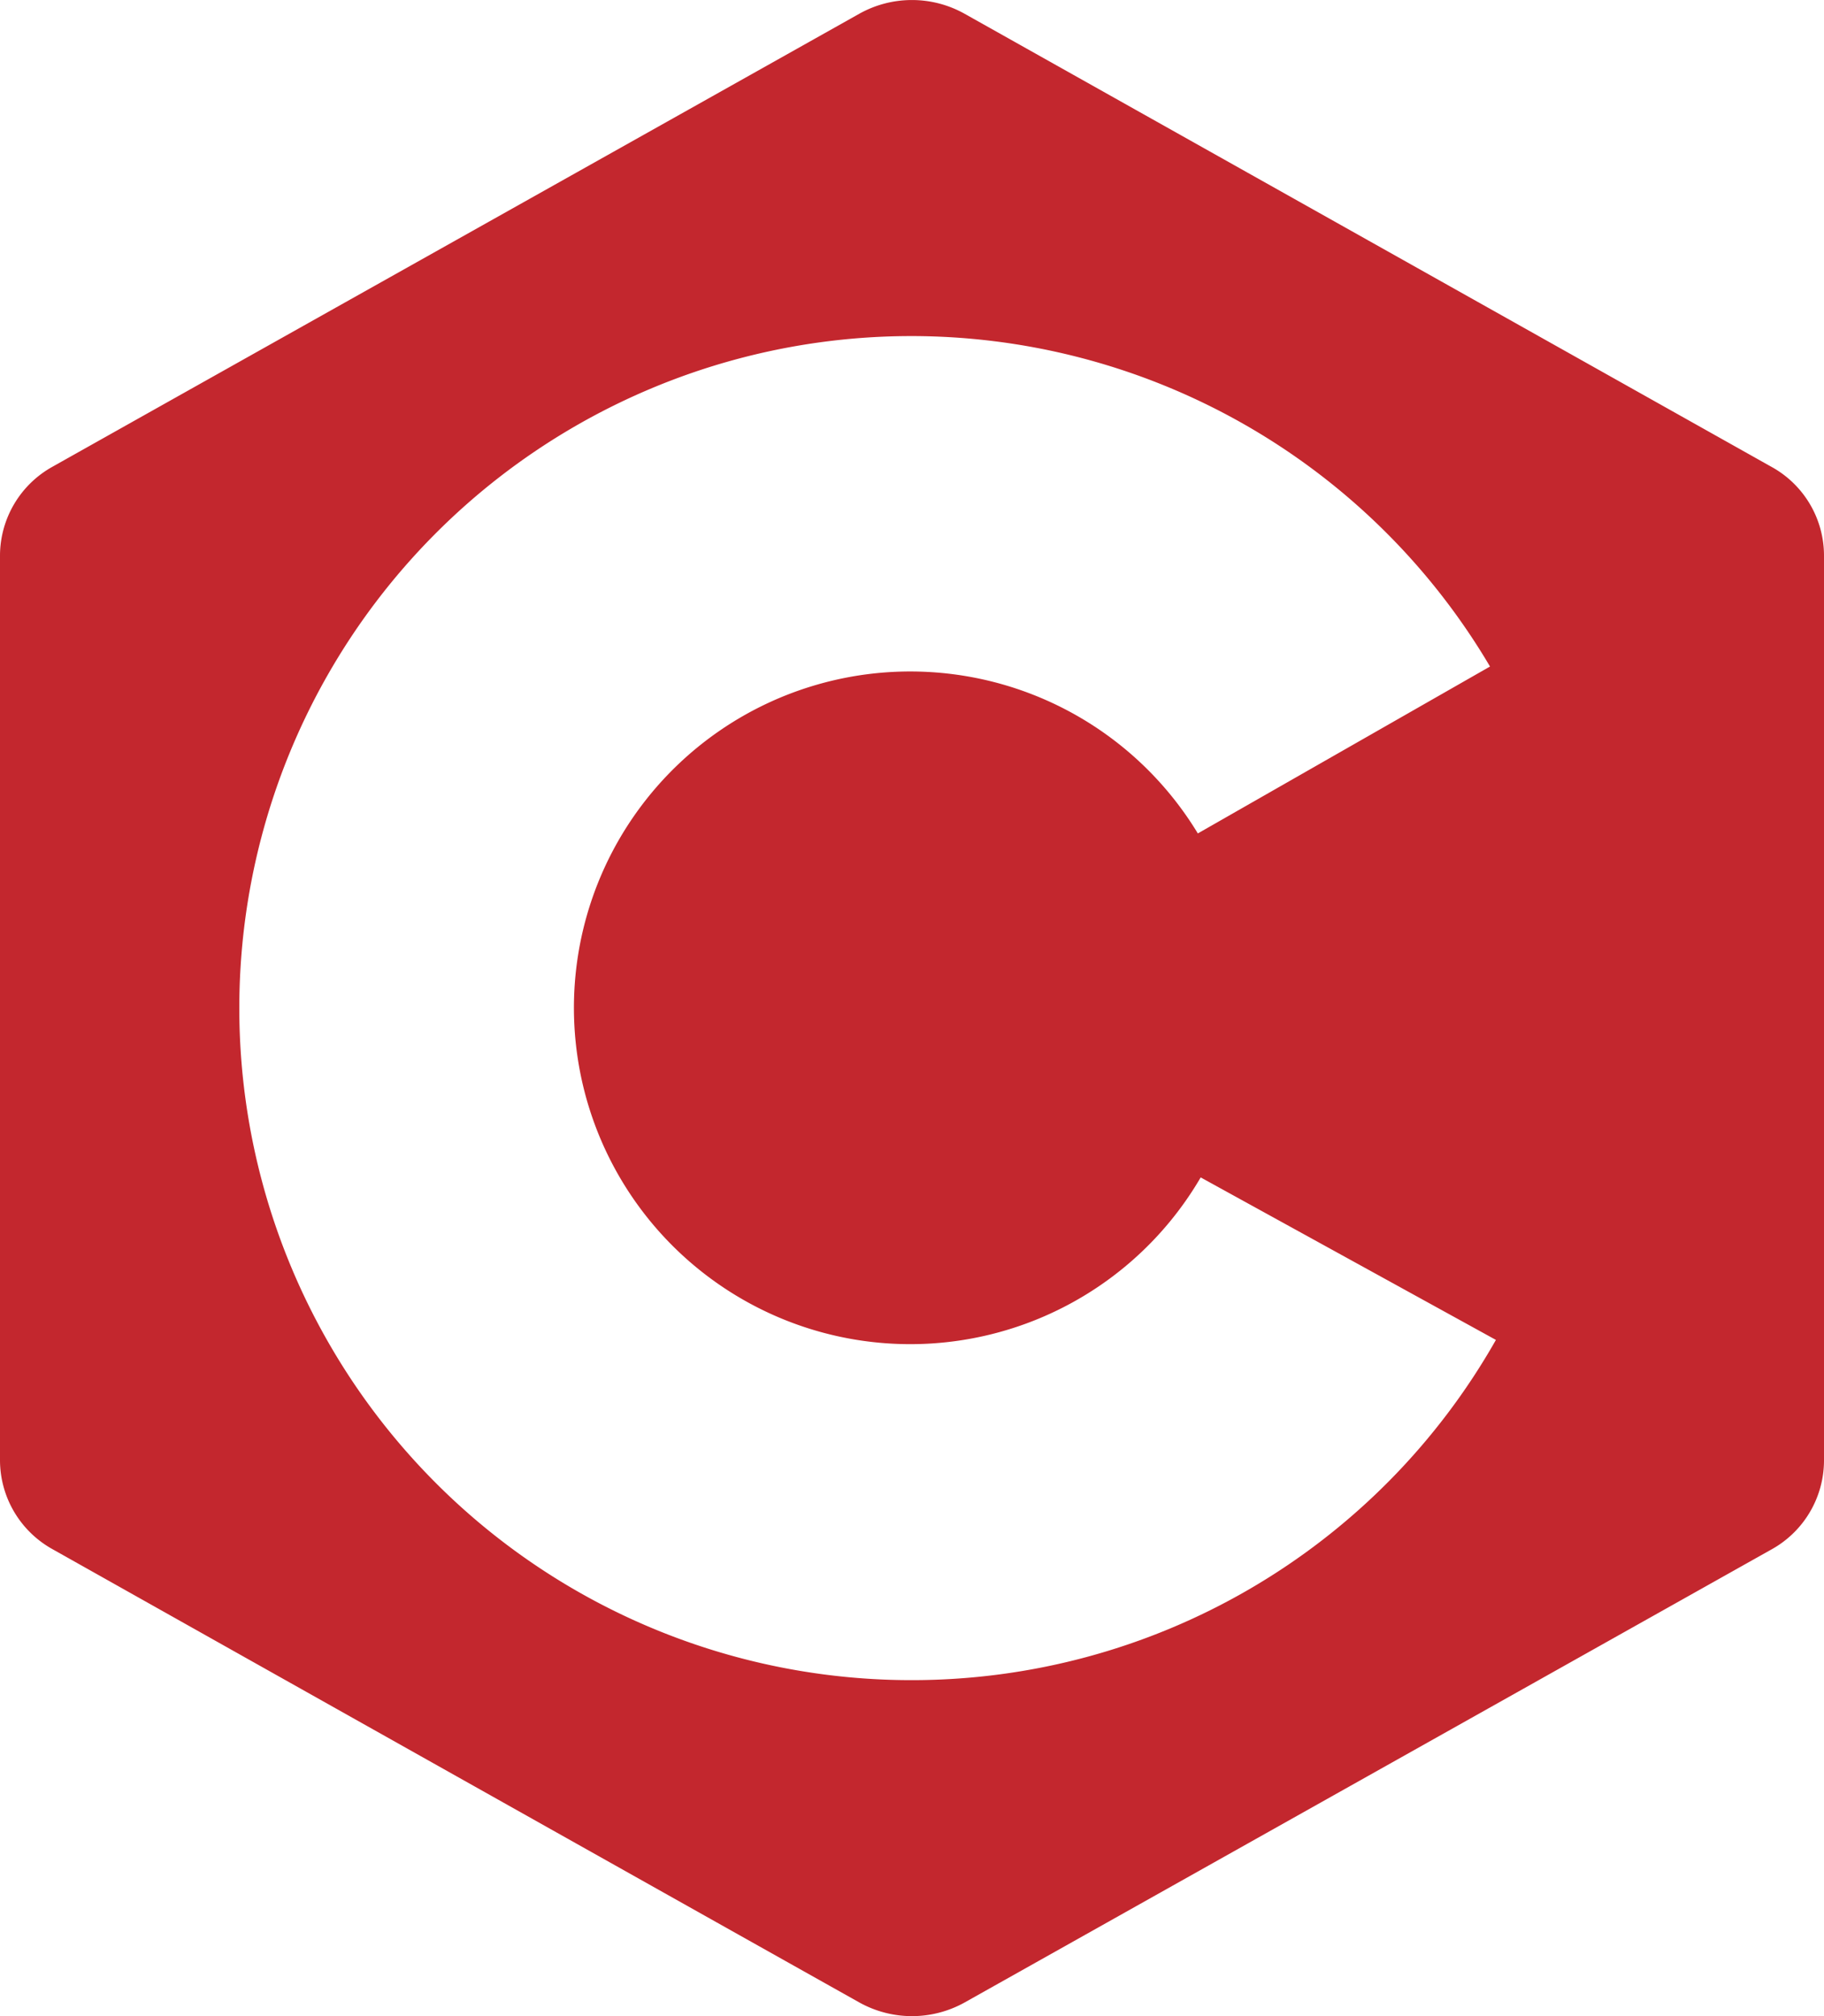 <svg xmlns="http://www.w3.org/2000/svg" width="28.142" height="31.104" viewBox="0 0 28.142 31.104"><path d="M318.788,423.868l-12.447-6.989a1.664,1.664,0,0,0-1.624,0c-2.483,1.395-9.958,5.589-12.445,6.987a1.572,1.572,0,0,0-.813,1.367v13.973a1.573,1.573,0,0,0,.811,1.362c2.489,1.4,9.964,5.6,12.448,6.993a1.67,1.67,0,0,0,1.624,0l12.446-6.988a1.571,1.571,0,0,0,.813-1.367V425.235A1.564,1.564,0,0,0,318.788,423.868Zm-13.258,18.72a10.368,10.368,0,1,1,8.918-15.638l-4.508,2.575a5.189,5.189,0,1,0,.044,5.307l4.555,2.507A10.358,10.358,0,0,1,305.53,442.588Z" transform="translate(-291.459 -416.667)" fill="#c3272e" fill-rule="evenodd"/></svg>